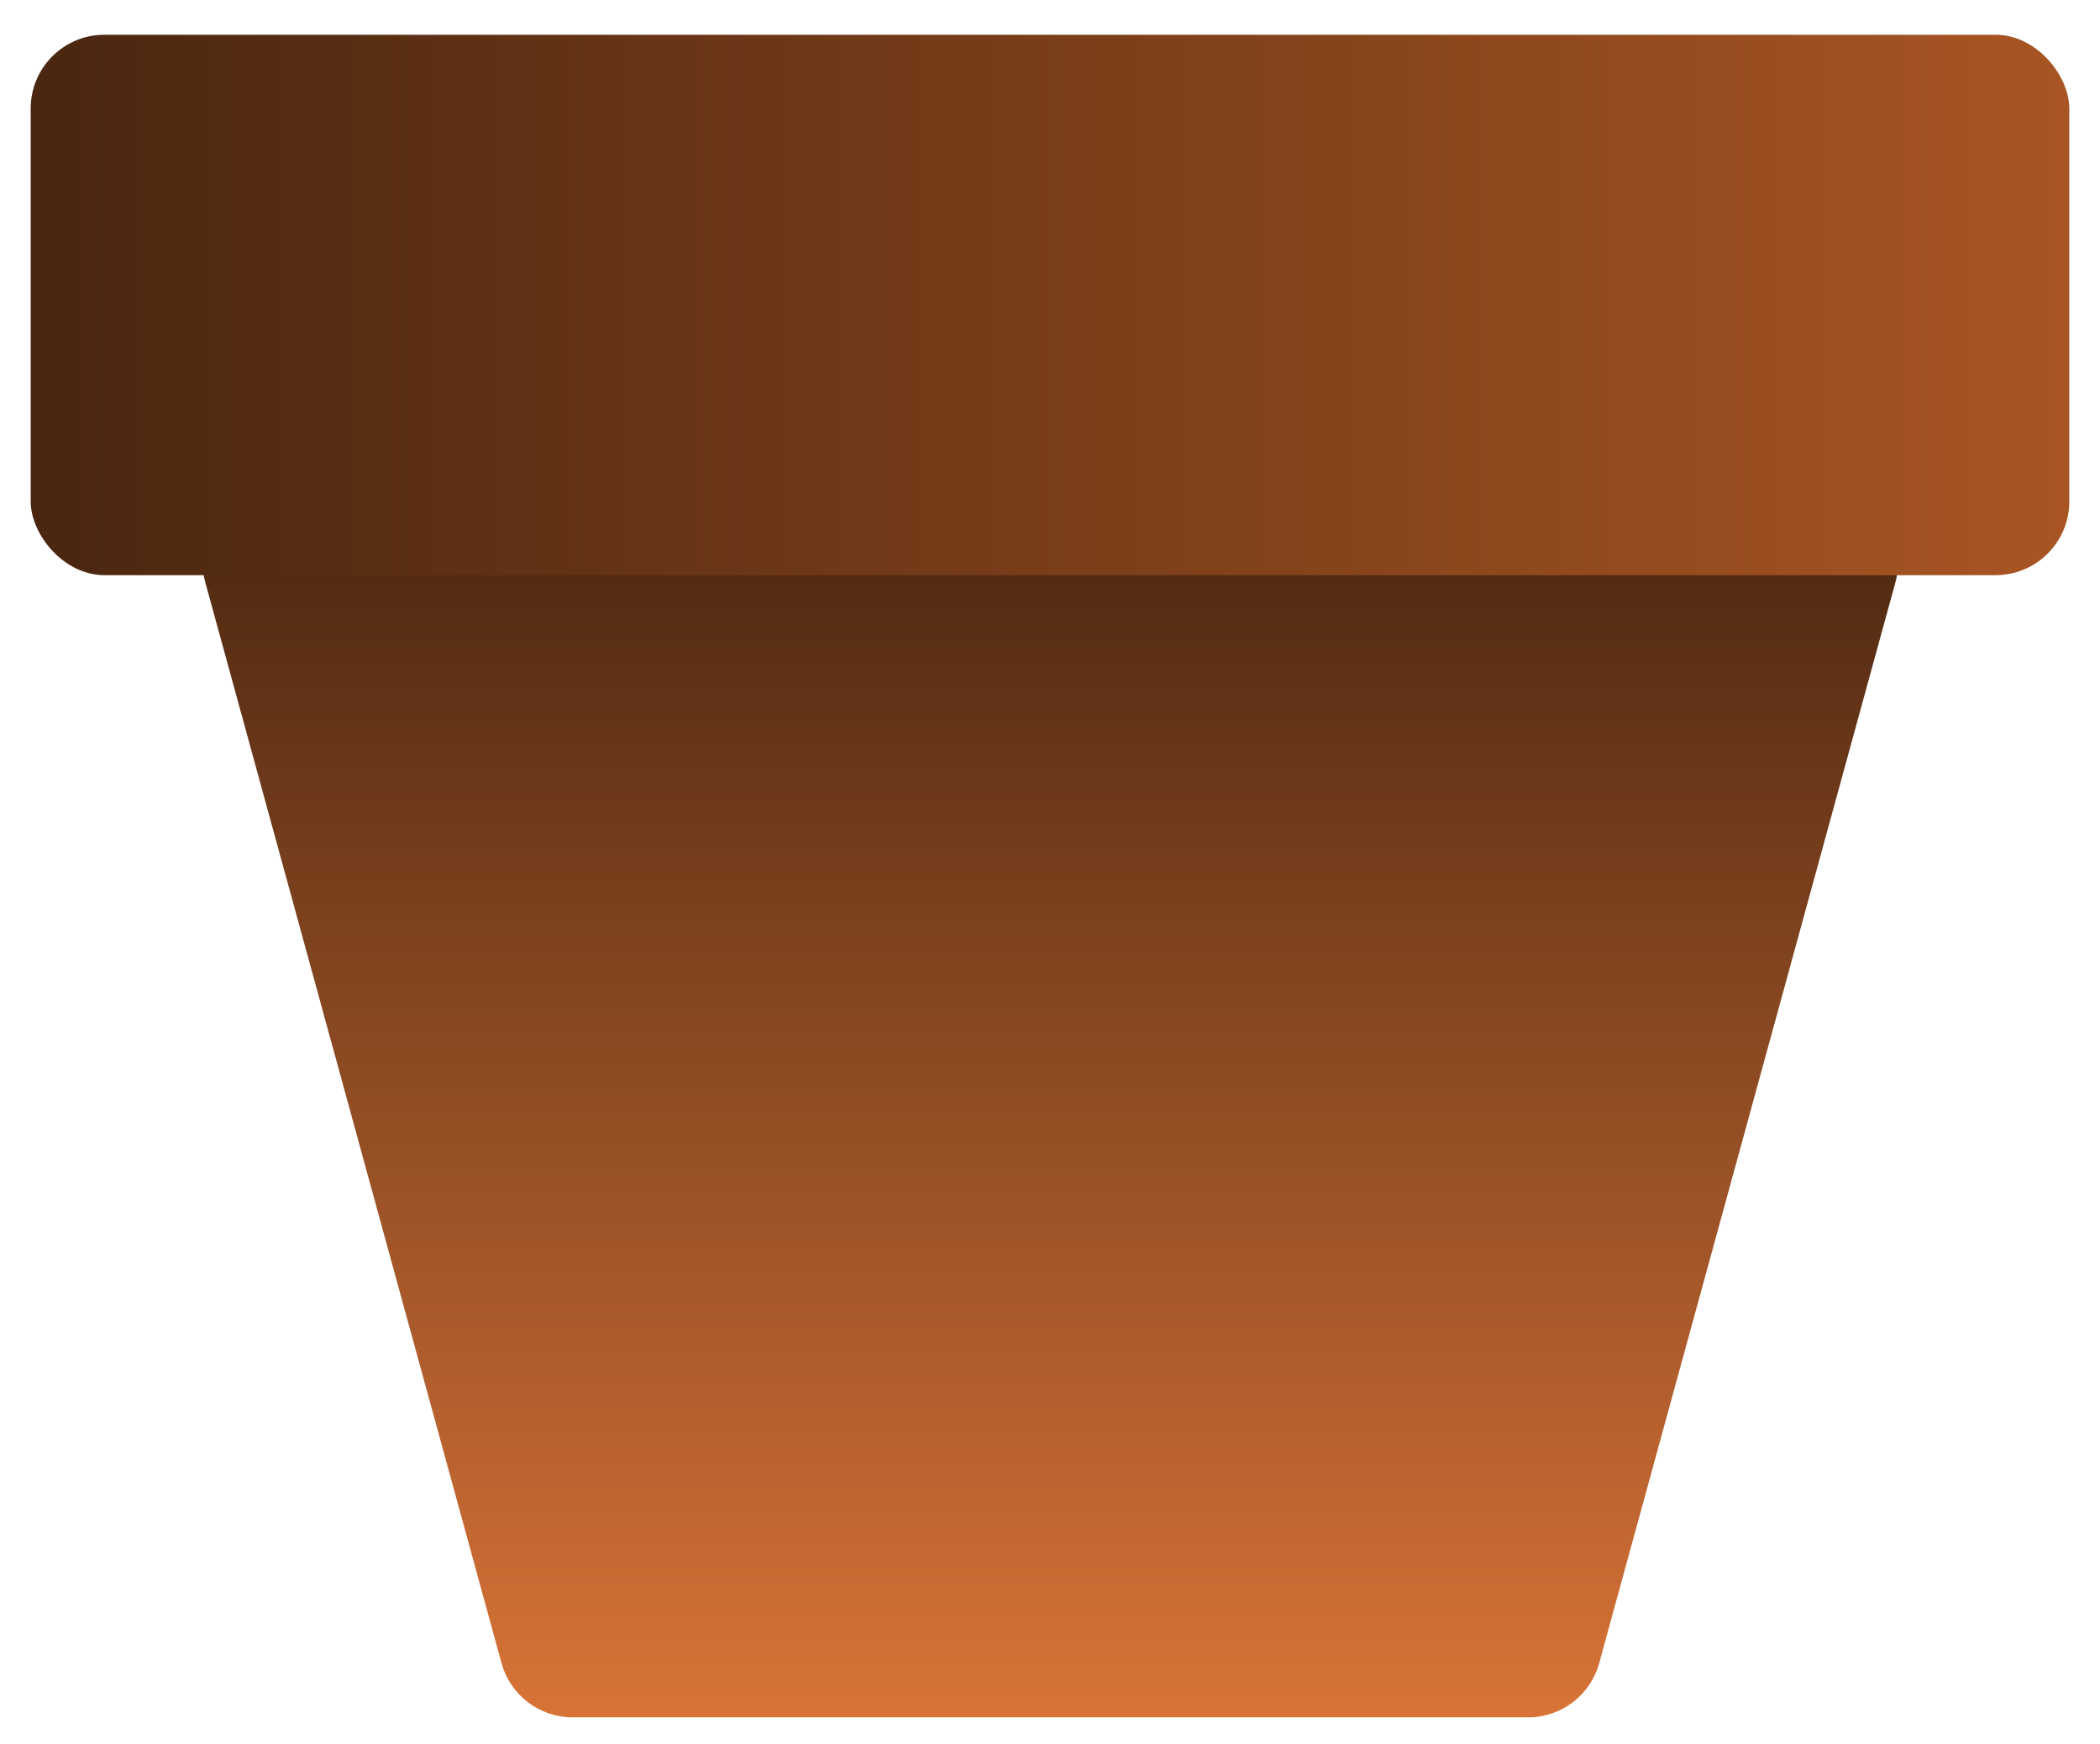 <svg width="171" height="142" viewBox="0 0 171 142" fill="none" xmlns="http://www.w3.org/2000/svg">
<g filter="url(#filter0_gn_64_457)">
<path d="M148.554 39.83C152.514 39.83 155.388 43.597 154.341 47.416L130.219 135.416C129.505 138.022 127.135 139.83 124.433 139.83H46.626C43.923 139.83 41.554 138.022 40.839 135.416L16.717 47.416C15.67 43.597 18.544 39.83 22.503 39.83H148.554Z" fill="url(#paint0_linear_64_457)"/>
</g>
<g filter="url(#filter1_gn_64_457)">
<rect x="2.5" y="2.83" width="166" height="44" rx="6" fill="url(#paint1_linear_64_457)"/>
</g>
<defs>
<filter id="filter0_gn_64_457" x="14.5" y="37.83" width="142.058" height="104" filterUnits="userSpaceOnUse" color-interpolation-filters="sRGB">
<feFlood flood-opacity="0" result="BackgroundImageFix"/>
<feBlend mode="normal" in="SourceGraphic" in2="BackgroundImageFix" result="shape"/>
<feTurbulence type="fractalNoise" baseFrequency="1.25 1.25" numOctaves="3" seed="9040" />
<feDisplacementMap in="shape" scale="4" xChannelSelector="R" yChannelSelector="G" result="displacedImage" width="100%" height="100%" />
<feMerge result="effect1_texture_64_457">
<feMergeNode in="displacedImage"/>
</feMerge>
<feTurbulence type="fractalNoise" baseFrequency="2 2" stitchTiles="stitch" numOctaves="3" result="noise" seed="7316" />
<feColorMatrix in="noise" type="luminanceToAlpha" result="alphaNoise" />
<feComponentTransfer in="alphaNoise" result="coloredNoise1">
<feFuncA type="discrete" tableValues="0 0 0 0 0 0 0 0 0 0 1 1 1 1 1 1 1 1 1 1 1 1 1 1 1 1 1 1 1 1 1 1 1 1 1 1 1 1 1 1 0 0 0 0 0 0 0 0 0 0 0 0 0 0 0 0 0 0 0 0 0 0 0 0 0 0 0 0 0 0 0 0 0 0 0 0 0 0 0 0 0 0 0 0 0 0 0 0 0 0 0 0 0 0 0 0 0 0 0 0 "/>
</feComponentTransfer>
<feComposite operator="in" in2="effect1_texture_64_457" in="coloredNoise1" result="noise1Clipped" />
<feFlood flood-color="rgba(0, 0, 0, 0.25)" result="color1Flood" />
<feComposite operator="in" in2="noise1Clipped" in="color1Flood" result="color1" />
<feMerge result="effect2_noise_64_457">
<feMergeNode in="effect1_texture_64_457" />
<feMergeNode in="color1" />
</feMerge>
</filter>
<filter id="filter1_gn_64_457" x="0.5" y="0.83" width="170" height="48" filterUnits="userSpaceOnUse" color-interpolation-filters="sRGB">
<feFlood flood-opacity="0" result="BackgroundImageFix"/>
<feBlend mode="normal" in="SourceGraphic" in2="BackgroundImageFix" result="shape"/>
<feTurbulence type="fractalNoise" baseFrequency="1.25 1.25" numOctaves="3" seed="9040" />
<feDisplacementMap in="shape" scale="4" xChannelSelector="R" yChannelSelector="G" result="displacedImage" width="100%" height="100%" />
<feMerge result="effect1_texture_64_457">
<feMergeNode in="displacedImage"/>
</feMerge>
<feTurbulence type="fractalNoise" baseFrequency="2 2" stitchTiles="stitch" numOctaves="3" result="noise" seed="7316" />
<feColorMatrix in="noise" type="luminanceToAlpha" result="alphaNoise" />
<feComponentTransfer in="alphaNoise" result="coloredNoise1">
<feFuncA type="discrete" tableValues="0 0 0 0 0 0 0 0 0 0 1 1 1 1 1 1 1 1 1 1 1 1 1 1 1 1 1 1 1 1 1 1 1 1 1 1 1 1 1 1 0 0 0 0 0 0 0 0 0 0 0 0 0 0 0 0 0 0 0 0 0 0 0 0 0 0 0 0 0 0 0 0 0 0 0 0 0 0 0 0 0 0 0 0 0 0 0 0 0 0 0 0 0 0 0 0 0 0 0 0 "/>
</feComponentTransfer>
<feComposite operator="in" in2="effect1_texture_64_457" in="coloredNoise1" result="noise1Clipped" />
<feFlood flood-color="rgba(0, 0, 0, 0.25)" result="color1Flood" />
<feComposite operator="in" in2="noise1Clipped" in="color1Flood" result="color1" />
<feMerge result="effect2_noise_64_457">
<feMergeNode in="effect1_texture_64_457" />
<feMergeNode in="color1" />
</feMerge>
</filter>
<linearGradient id="paint0_linear_64_457" x1="85.529" y1="39.83" x2="85.529" y2="139.83" gradientUnits="userSpaceOnUse">
<stop stop-color="#4A2610"/>
<stop offset="1" stop-color="#D87337"/>
</linearGradient>
<linearGradient id="paint1_linear_64_457" x1="2.5" y1="24.83" x2="168.5" y2="24.83" gradientUnits="userSpaceOnUse">
<stop stop-color="#4A2610"/>
<stop offset="1" stop-color="#A85523"/>
</linearGradient>
</defs>
</svg>
